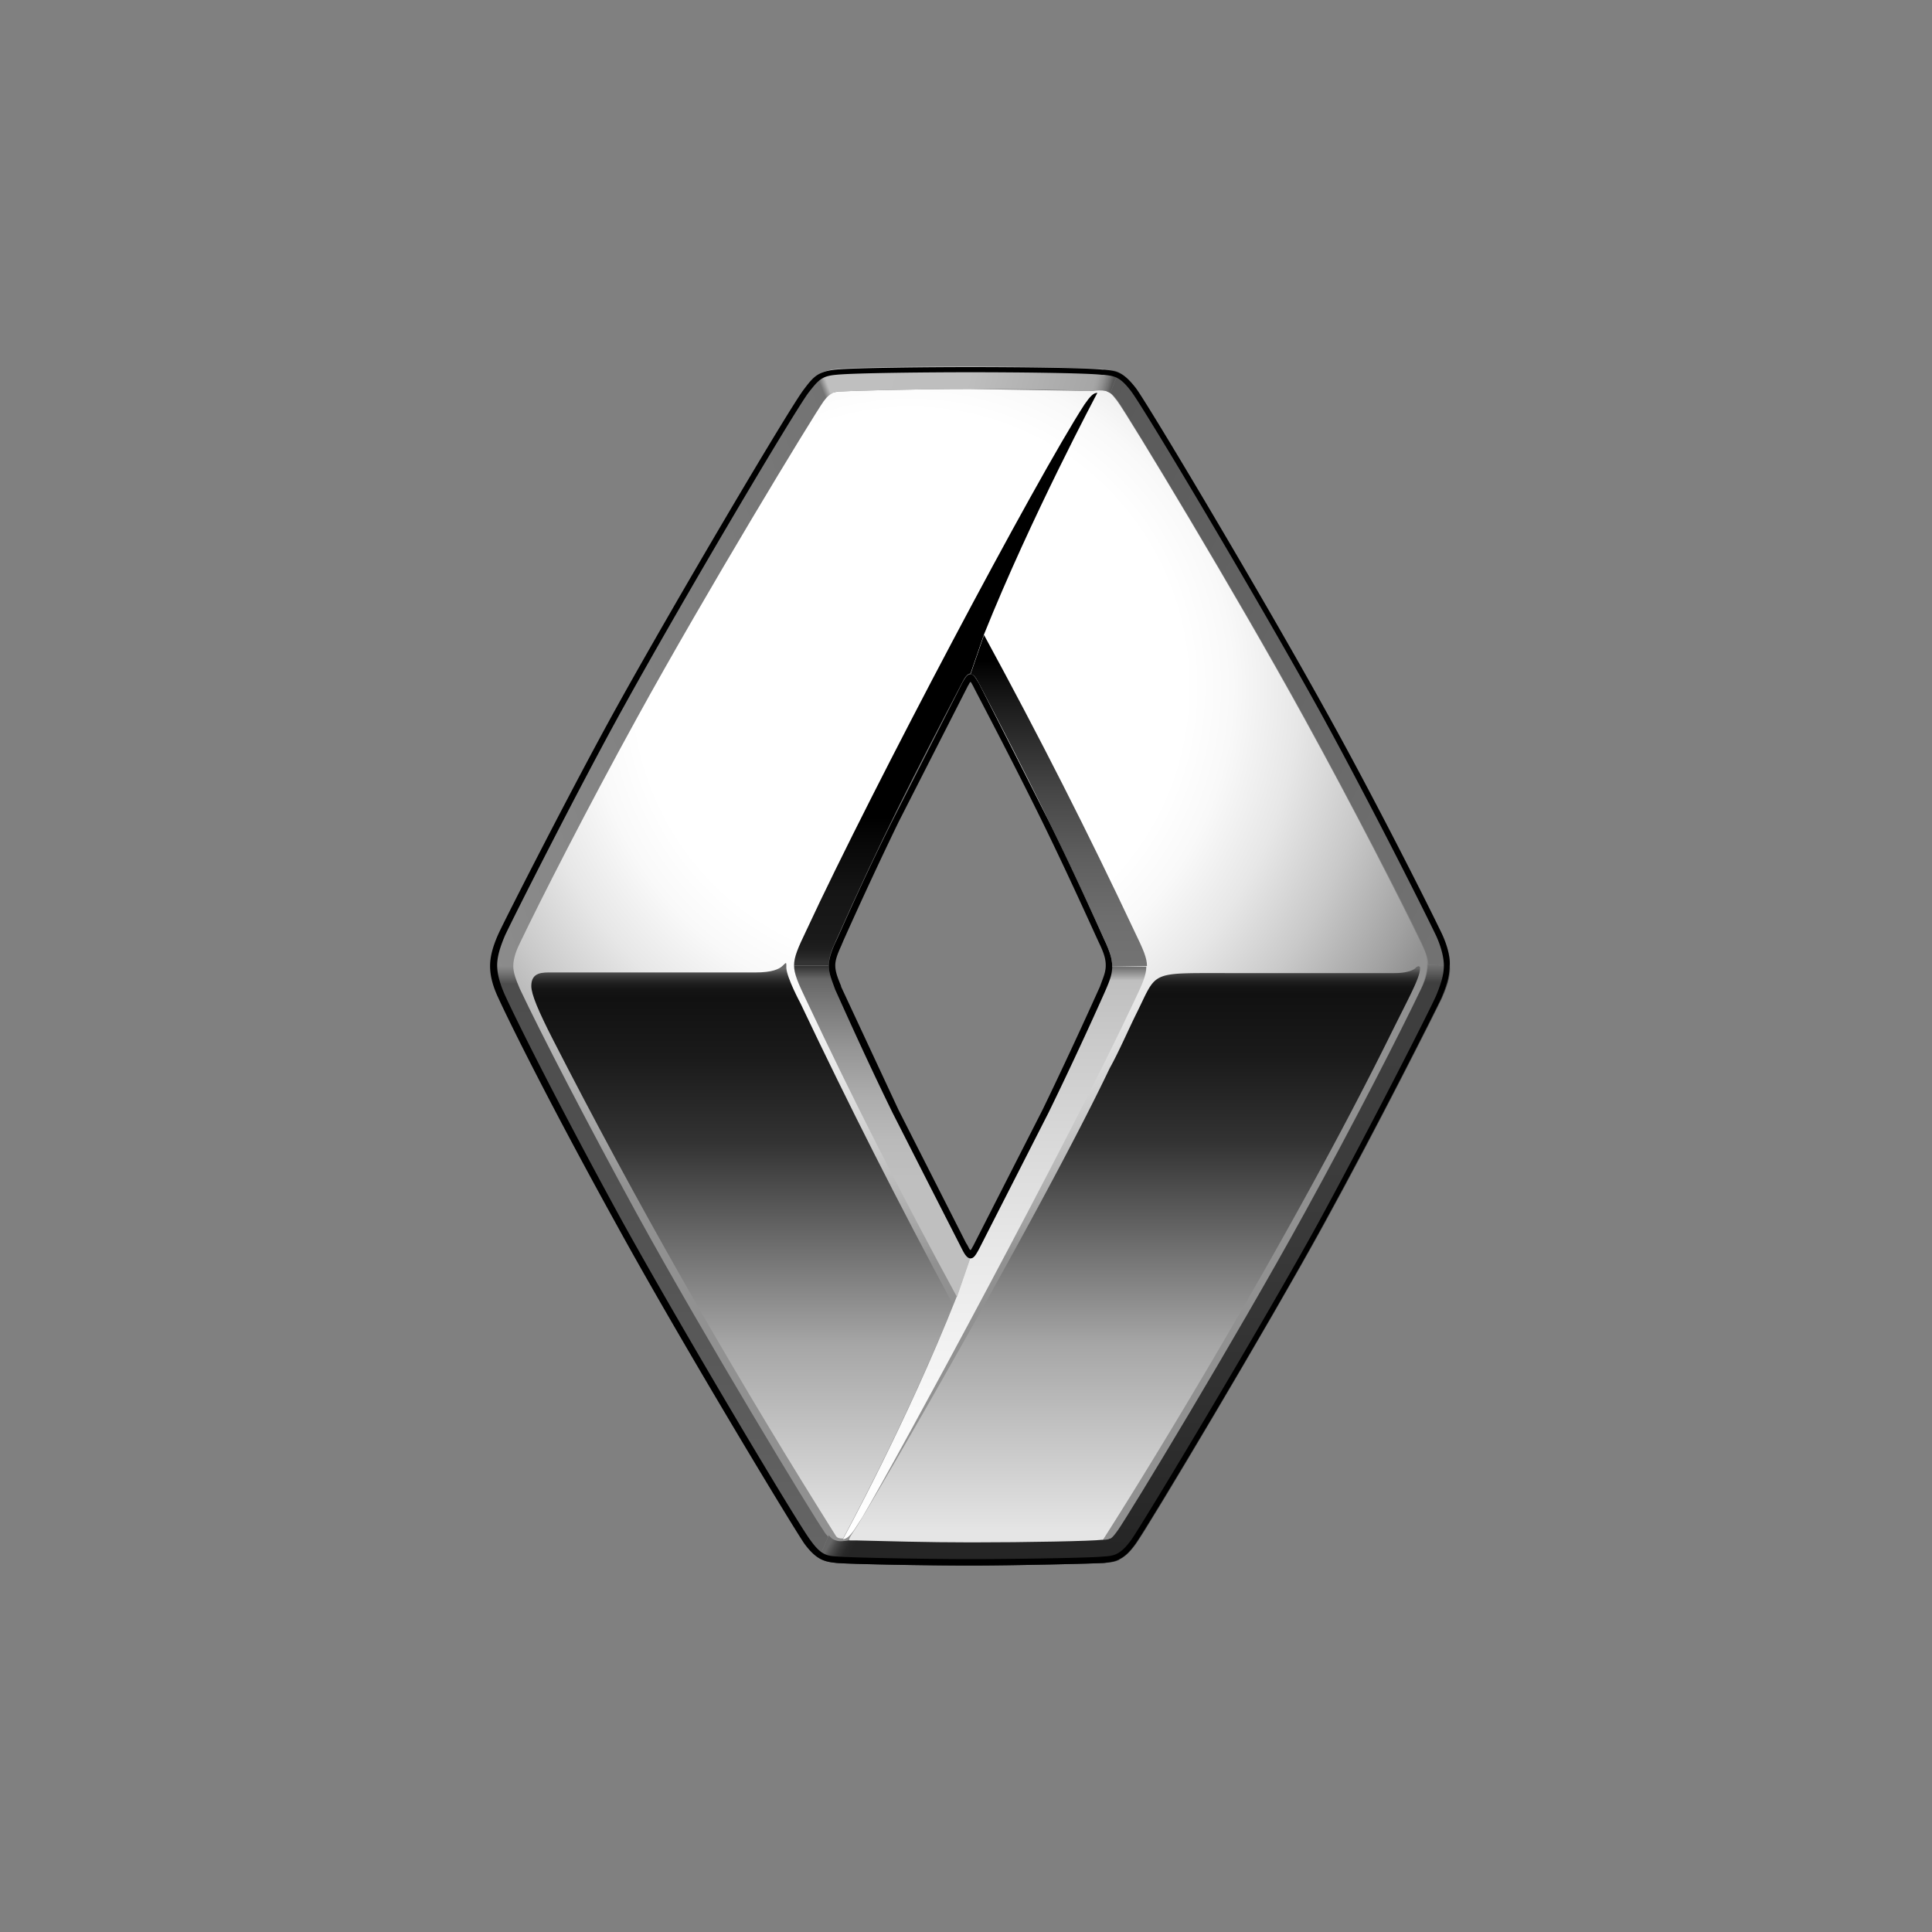 <svg xmlns="http://www.w3.org/2000/svg" viewBox="0 0 300 300"><rect x="0" y="0" width="300" height="300" fill="#808080" stroke="none"/><radialGradient id="A" cx="145.8" cy="886.614" r="89.688" gradientTransform="matrix(0.996 0 0 1 -3.808 -780)" gradientUnits="userSpaceOnUse"><stop offset=".478" stop-color="#fff"/><stop offset=".56" stop-color="#f9f9f9"/><stop offset=".674" stop-color="#e7e7e7"/><stop offset=".806" stop-color="#c9c9c9"/><stop offset=".951" stop-color="#a1a1a1"/><stop offset="1" stop-color="#919191"/></radialGradient><path d="M220.7 146.5c-3.2-6.7-10.6-21.2-18.2-35-10.6-19.3-27.3-46.9-29-49.2-.5-.6-.8-1.1-1.2-1.3-.2-.2-.4-.3-.7-.3-.4-.1-1.4-.1-2.1 0h-1.2l-17.7-.3c-8.6 0-19.1.3-20.4.4-.7.1-1 .2-1.2.3-.3.2-.7.4-1.3 1.2-1.6 2.4-18.3 29.9-29 49.2-7.5 13.7-15 28.2-18.2 35-.8 1.8-1 3-1 3.5 0 1 .3 2.1 1 3.5 3.2 6.7 10.6 21.2 18.2 35 10.6 19.3 27.3 46.9 29 49.2.3.4.5.7.7.9.4.4.7.6 1.1.8.4.1 1.3.1 2 0h1.2l17.8.3c8.6 0 18.7-.2 20.3-.4h.2c.6-.1.9-.2 1.1-.2.3-.1.6-.4 1.4-1.4 1.7-2.4 18.3-29.7 28.9-49.1 7.5-13.7 15-28.2 18.2-35 .8-1.8 1-3.2 1-3.7.1-1.1-.2-2-.9-3.4zm-49.1 7.1c-7.1 16-12.2 25.9-19.7 40.3-.4.8-.8 1.4-1.3 1.4s-.8-.5-1.3-1.4c-7.5-14.4-12.5-24.4-19.7-40.3-.6-1.4-1-2.4-1-3.7 0-1.2.4-2.3 1-3.6 7.1-16 12.2-25.9 19.7-40.3.4-.8.8-1.4 1.3-1.4h0c.5 0 .8.5 1.3 1.4 7.5 14.4 12.5 24.4 19.7 40.3.6 1.4 1 2.4 1 3.7.1 1.3-.4 2.3-1 3.6z" fill="url(#A)"/><linearGradient id="B" gradientUnits="userSpaceOnUse" x1="115.25" y1="238.725" x2="115.25" y2="150.444"><stop offset=".01" stop-color="#e5e5e5"/><stop offset=".339" stop-color="#a6a6a6"/><stop offset=".694" stop-color="#333"/><stop offset=".845" stop-color="#1a1a1a"/><stop offset=".948" stop-color="#111"/><stop offset=".962" stop-color="#141414"/><stop offset=".973" stop-color="#1d1d1d"/><stop offset=".982" stop-color="#2d2d2d"/><stop offset=".991" stop-color="#444"/><stop offset=".999" stop-color="#616161"/><stop offset="1" stop-color="#666"/></linearGradient><path d="M124.3 155.8s-2.1-3.9-2.2-5.5v-.5c0-.4-.1-.3-.5.1-.6.6-1.7 1.1-4.3 1.1H85.7c-1.4 0-3.2-.1-3.2 2.1 0 1.3 1.1 3.9 3.4 8.4 12.6 24.6 26.5 49.1 41.4 73l2.5 4c.2.3.5.4 1.1.4 0 0 9.5-17.4 17.1-36.3-8.4-15.6-16.3-31.2-23.7-46.8z" fill="url(#B)"/><linearGradient id="C" gradientUnits="userSpaceOnUse" x1="130.9" y1="239" x2="130.9" y2="239"><stop offset=".01" stop-color="#e5e5e5"/><stop offset=".339" stop-color="#a6a6a6"/><stop offset=".694" stop-color="#333"/><stop offset=".845" stop-color="#1a1a1a"/><stop offset=".948" stop-color="#111"/><stop offset=".962" stop-color="#141414"/><stop offset=".973" stop-color="#1d1d1d"/><stop offset=".982" stop-color="#2d2d2d"/><stop offset=".991" stop-color="#444"/><stop offset=".999" stop-color="#616161"/><stop offset="1" stop-color="#666"/></linearGradient><path d="M130.9 239h0z" fill="url(#C)"/><linearGradient id="D" gradientUnits="userSpaceOnUse" x1="176.186" y1="238.721" x2="176.186" y2="150.364"><stop offset=".01" stop-color="#e5e5e5"/><stop offset=".339" stop-color="#a6a6a6"/><stop offset=".694" stop-color="#333"/><stop offset=".845" stop-color="#1a1a1a"/><stop offset=".954" stop-color="#111"/><stop offset=".967" stop-color="#141414"/><stop offset=".976" stop-color="#1d1d1d"/><stop offset=".984" stop-color="#2d2d2d"/><stop offset=".992" stop-color="#444"/><stop offset=".999" stop-color="#616161"/><stop offset="1" stop-color="#666"/></linearGradient><path d="M219.9 150.2c-.3.4-1.3.9-3.4.9h-26.1c-11.9 0-10.7-.3-13.8 6-1.4 2.8-2.8 6.1-4.3 8.8-10.4 21.8-35.9 65.8-39.3 71.2-1.3 2-1.5 2.2-.5 2.2a591.4 591.4 0 0 0 18.3.3c15 0 20.4-.4 20.4-.4 8.7-13.6 29.5-47.9 44.3-77.7 3.4-6.9 5.1-9.8 5-11.3-.2-.3-.4-.1-.6 0z" fill="url(#D)"/><linearGradient id="E" gradientUnits="userSpaceOnUse" x1="146.85" y1="149.409" x2="146.85" y2="60.509"><stop offset="0" stop-color="#333"/><stop offset=".009" stop-color="#292929"/><stop offset=".024" stop-color="#1e1e1e"/><stop offset=".04" stop-color="#1a1a1a"/><stop offset=".123" stop-color="#151515"/><stop offset=".226" stop-color="#050505"/><stop offset=".252"/></linearGradient><path d="M170.4 61c-.6 0-1.1.5-2 1.8-7.4 11.4-32.8 59.3-43.2 81.7-1.3 2.7-1.9 4.1-1.9 5.4h5.4c0-1.2.4-2.3 1-3.6 7.1-16 12.2-25.9 19.7-40.3.4-.8.8-1.4 1.3-1.4h0l2.1-6.1c7.3-18.2 17.6-37.5 17.6-37.5z" fill="url(#E)"/><linearGradient id="F" gradientUnits="userSpaceOnUse" x1="164.4" y1="150.023" x2="164.4" y2="98.523"><stop offset="0" stop-color="#737373"/><stop offset=".149" stop-color="#6e6e6e"/><stop offset=".332" stop-color="#5e5e5e"/><stop offset=".535" stop-color="#454545"/><stop offset=".749" stop-color="#222"/><stop offset=".795" stop-color="#1a1a1a"/><stop offset=".921"/></linearGradient><path d="M178.1 150c0-1.3-.6-2.6-1.9-5.3-7.2-15.3-14.7-30.1-23.4-46.1l-2.1 6.1c.5 0 .8.5 1.3 1.4 7.5 14.4 12.5 24.4 19.7 40.3.6 1.4 1 2.4 1 3.7h0l5.4-.1z" fill="url(#F)"/><linearGradient id="G" gradientUnits="userSpaceOnUse" x1="154.45" y1="238.407" x2="154.45" y2="149.507"><stop offset="0" stop-color="#fff"/><stop offset=".216" stop-color="#f9f9f9"/><stop offset=".512" stop-color="#e7e7e7"/><stop offset=".851" stop-color="#cbcbcb"/><stop offset=".969" stop-color="#bfbfbf"/><stop offset=".991" stop-color="#737373"/></linearGradient><path d="M130.9 239c.6 0 1.3-.7 2.1-2l.9-1.4c5.6-9.5 32.3-58.9 42.2-80.1 1.3-2.7 1.9-4.1 1.9-5.4h-5.4c0 1.3-.4 2.3-1 3.6-7.1 16-12.2 25.9-19.7 40.3-.4.8-.8 1.4-1.3 1.4l-2.1 6.1c-7.7 19.4-17.6 37.5-17.6 37.5z" fill="url(#G)"/><linearGradient id="H" gradientUnits="userSpaceOnUse" x1="137" y1="201.564" x2="137" y2="150.064"><stop offset=".357" stop-color="#bfbfbf"/><stop offset=".474" stop-color="#bababa"/><stop offset=".61" stop-color="#acacac"/><stop offset=".754" stop-color="#959595"/><stop offset=".903" stop-color="#757575"/><stop offset=".963" stop-color="#666"/><stop offset="1" stop-color="#333"/></linearGradient><path d="M150.7 195.3h0c-.5 0-.8-.5-1.3-1.4-7.5-14.4-12.5-24.4-19.7-40.3-.6-1.4-1-2.4-1-3.7h0-5.4c0 1.3.6 2.7 1.9 5.4h0c7.2 15.3 14.7 30.1 23.4 46.1l2.1-6.1z" fill="url(#H)"/><linearGradient id="I" gradientUnits="userSpaceOnUse" x1="102.4" y1="241.9" x2="102.4" y2="150"><stop offset="0" stop-color="#666"/><stop offset=".185" stop-color="#5e5e5e"/><stop offset=".584" stop-color="#515151"/><stop offset=".97" stop-color="#4d4d4d"/><stop offset=".988" stop-color="#757575"/><stop offset="1" stop-color="#8c8c8c"/></linearGradient><path d="M128.6 238.6c-.2-.2-.5-.5-.7-.9-1.7-2.4-18.4-29.9-29-49.2-7.5-13.7-15-28.2-18.2-35-.6-1.4-1-2.5-1-3.5h-3.5c0 1.2.3 2.7 1.3 5 2.5 5.4 9.4 19 18.3 35.1 9.7 17.6 27.3 46.9 29.2 49.6.8 1.1 1.5 1.8 2.2 2.2l1.4-3.3z" fill="url(#I)"/><linearGradient id="J" gradientUnits="userSpaceOnUse" x1="133.107" y1="230.767" x2="168.504" y2="251.204"><stop offset=".019" stop-color="#666"/><stop offset=".041" stop-color="#4a4a4a"/><stop offset=".063" stop-color="#363636"/><stop offset=".084" stop-color="#292929"/><stop offset=".105" stop-color="#252525"/></linearGradient><path d="M127.2 241.9c.9.6 1.8.7 2.9.8 2.6.2 14.1.4 20.7.4s19-.3 20.7-.4c.8-.1 1.5-.1 2.3-.5l-1.4-3.3c-.2.1-.5.2-1.1.2h-.2c-1.5.2-11.6.4-20.3.4-7 0-13.5-.2-17.8-.3h-1.2c-.7.1-1.5.2-2 0-.4-.1-.8-.4-1.1-.8l-1.5 3.5z" fill="url(#J)"/><linearGradient id="K" gradientUnits="userSpaceOnUse" x1="159.871" y1="83.06" x2="238.331" y2="126.016"><stop offset="0" stop-color="#595959"/><stop offset="1" stop-color="#737373"/></linearGradient><path d="M225.2 150c0-1-.2-2.7-1.3-5-2.6-5.5-11.1-22.2-18.3-35.1-9.6-17.3-27.2-46.8-29.2-49.6-1.1-1.4-1.9-2.1-2.7-2.5l-1.3 3.2c.4.3.8.7 1.2 1.3 1.7 2.4 18.4 29.9 29 49.2 7.5 13.7 15 28.2 18.2 35 .6 1.4 1 2.3 1 3.3l3.4.2z" fill="url(#K)"/><linearGradient id="L" gradientUnits="userSpaceOnUse" x1="171.577" y1="65.203" x2="129.072" y2="53.015"><stop offset=".01" stop-color="#595959"/><stop offset=".025" stop-color="#757575"/><stop offset=".044" stop-color="#909090"/><stop offset=".061" stop-color="#a0a0a0"/><stop offset=".074" stop-color="#a6a6a6"/><stop offset=".501" stop-color="#bebebe"/><stop offset="1" stop-color="#bfbfbf"/></linearGradient><path d="M127.7 57.8l1.4 3.3c.3-.1.5-.3 1.2-.3 1.3-.1 11.8-.4 20.4-.4 7 0 14.2.1 17.7.3h1.2c.7-.1 1.6-.2 2.1 0 .2.1.4.2.7.3l1.3-3.2c-.8-.4-1.5-.4-2.4-.5-2.7-.2-14.4-.4-20.6-.4-5.4 0-17.9.1-20.9.4-.9.1-1.5.3-2.1.5z" fill="url(#L)"/><linearGradient id="M" gradientUnits="userSpaceOnUse" x1="64.308" y1="119.021" x2="140.103" y2="89.926"><stop offset="0" stop-color="#8c8c8c"/><stop offset=".987" stop-color="#737373"/><stop offset="1" stop-color="#bfbfbf"/></linearGradient><path d="M127.7 57.8c-1.1.5-1.8 1.3-2.8 2.6-2 2.6-19.6 32.4-29.1 49.4-6.7 12-17.3 32.9-18.3 35.2s-1.3 3.8-1.3 5h3.5c0-.5.1-1.7 1-3.5 3.2-6.7 10.6-21.2 18.2-35 10.6-19.3 27.3-46.8 29-49.2.6-.8.9-1 1.3-1.2l-1.5-3.3z" fill="url(#M)"/><linearGradient id="N" gradientUnits="userSpaceOnUse" x1="198.7" y1="242.2" x2="198.7" y2="149.8"><stop offset=".019" stop-color="#252525"/><stop offset=".216" stop-color="#2e2e2e"/><stop offset=".599" stop-color="#3b3b3b"/><stop offset=".97" stop-color="#3f3f3f"/><stop offset=".986" stop-color="#5c5c5c"/><stop offset="1" stop-color="#737373"/></linearGradient><path d="M173.7 242.2c.9-.4 1.7-1.1 2.7-2.5 1.9-2.6 20.8-34.3 29.2-49.6s17.3-33 18.3-35.1c1.2-2.7 1.3-4 1.3-5l-3.5-.2c0 .5-.1 1.9-1 3.7-3.2 6.7-10.6 21.2-18.2 35-10.6 19.3-27.2 46.7-28.9 49.1-.7 1-1 1.3-1.4 1.4h0l1.5 3.2z" fill="url(#N)"/><path d="M171.7 146.4c-.3-.6-4.3-9.7-8.9-19L152 106.1c-.5-.8-.8-1.4-1.3-1.4s-.8.5-1.3 1.4l-10.8 21.3c-4.9 9.8-8.6 18.5-8.9 19-.5 1.1-1 2.4-1 3.6s.5 2.3 1 3.7c.3.6 4.3 9.7 8.9 19.1l10.8 21.2c.4.8.8 1.4 1.3 1.4s.8-.5 1.3-1.4l10.8-21.2c4.6-9.4 8.6-18.4 8.9-19.1.6-1.4 1-2.4 1-3.6 0-1.3-.4-2.3-1-3.7zm-.9 6.8h0c-.1.2-4.2 9.4-8.9 19.1l-10.8 21.2c-.2.3-.3.6-.4.6s-.2-.2-.4-.6c0 0-.1-.2-.3-.5l-10.5-20.7-8.9-19.1v-.1c-.5-1.2-.9-2.2-.9-3.2s.5-2.1 1-3.2c0-.1.1-.2.2-.5a678.37 678.37 0 0 1 8.6-18.5l10.8-21.2c.2-.3.3-.6.4-.6s.2.3.4.6c0 .1 5.7 10.8 10.8 21.2 4.5 9.2 8.4 18 8.9 19 .6 1.3.9 2.2.9 3.2 0 1.1-.4 1.9-.9 3.3zm53.1-8.2c-2.7-5.6-11.1-22.2-18.3-35.1-9.8-17.7-27.2-46.9-29.2-49.6-2-2.6-3.1-2.7-4.9-2.9h-.3c-2.6-.3-13.8-.4-20.6-.4-5.8 0-18 .1-20.9.4-2.7.3-3.4 1.1-4.9 3.1-2.1 2.7-19.9 32.8-29.1 49.4C89 122 78.4 142.8 77.4 145c-.9 2-1.3 3.6-1.3 5 0 1.5.4 3.1 1.3 5 2.2 4.8 8.9 18.1 18.3 35.1 9.7 17.7 27.4 47 29.2 49.6 2 2.7 3.3 2.8 5 3 2.7.2 14.4.4 20.7.4 6.8 0 19-.3 20.7-.4 1.7-.2 3.1-.3 5-3 1.8-2.5 20.7-34 29.2-49.6 8.2-14.9 17.2-32.8 18.3-35.1 1.1-2.6 1.3-3.9 1.3-5 .1-.9-.1-2.6-1.2-5zm-.9 9.6c-1 2.3-10.1 20.2-18.2 35.1-8.5 15.5-27.4 47-29.2 49.5-1.7 2.3-2.7 2.4-4.3 2.5-1.7.2-13.8.4-20.6.4-6.2 0-17.9-.2-20.6-.4-1.7-.1-2.6-.2-4.3-2.6-1.9-2.5-19.4-31.8-29.2-49.5-9.3-17-16-30.3-18.2-35.1-.8-1.8-1.2-3.3-1.2-4.6s.4-2.7 1.2-4.6c1-2.2 11.5-23 18.2-35.1 9.2-16.7 26.9-46.6 29-49.3 1.5-1.9 2-2.5 4.2-2.7 2.8-.3 15-.4 20.8-.4 6.7 0 17.9.1 20.5.4h.3c1.7.2 2.5.3 4.2 2.5 2 2.6 19.4 31.8 29.2 49.5 7.1 12.9 15.5 29.5 18.2 35.1 1 2.2 1.2 3.8 1.2 4.6 0 1.1-.2 2.3-1.2 4.7z"/></svg>